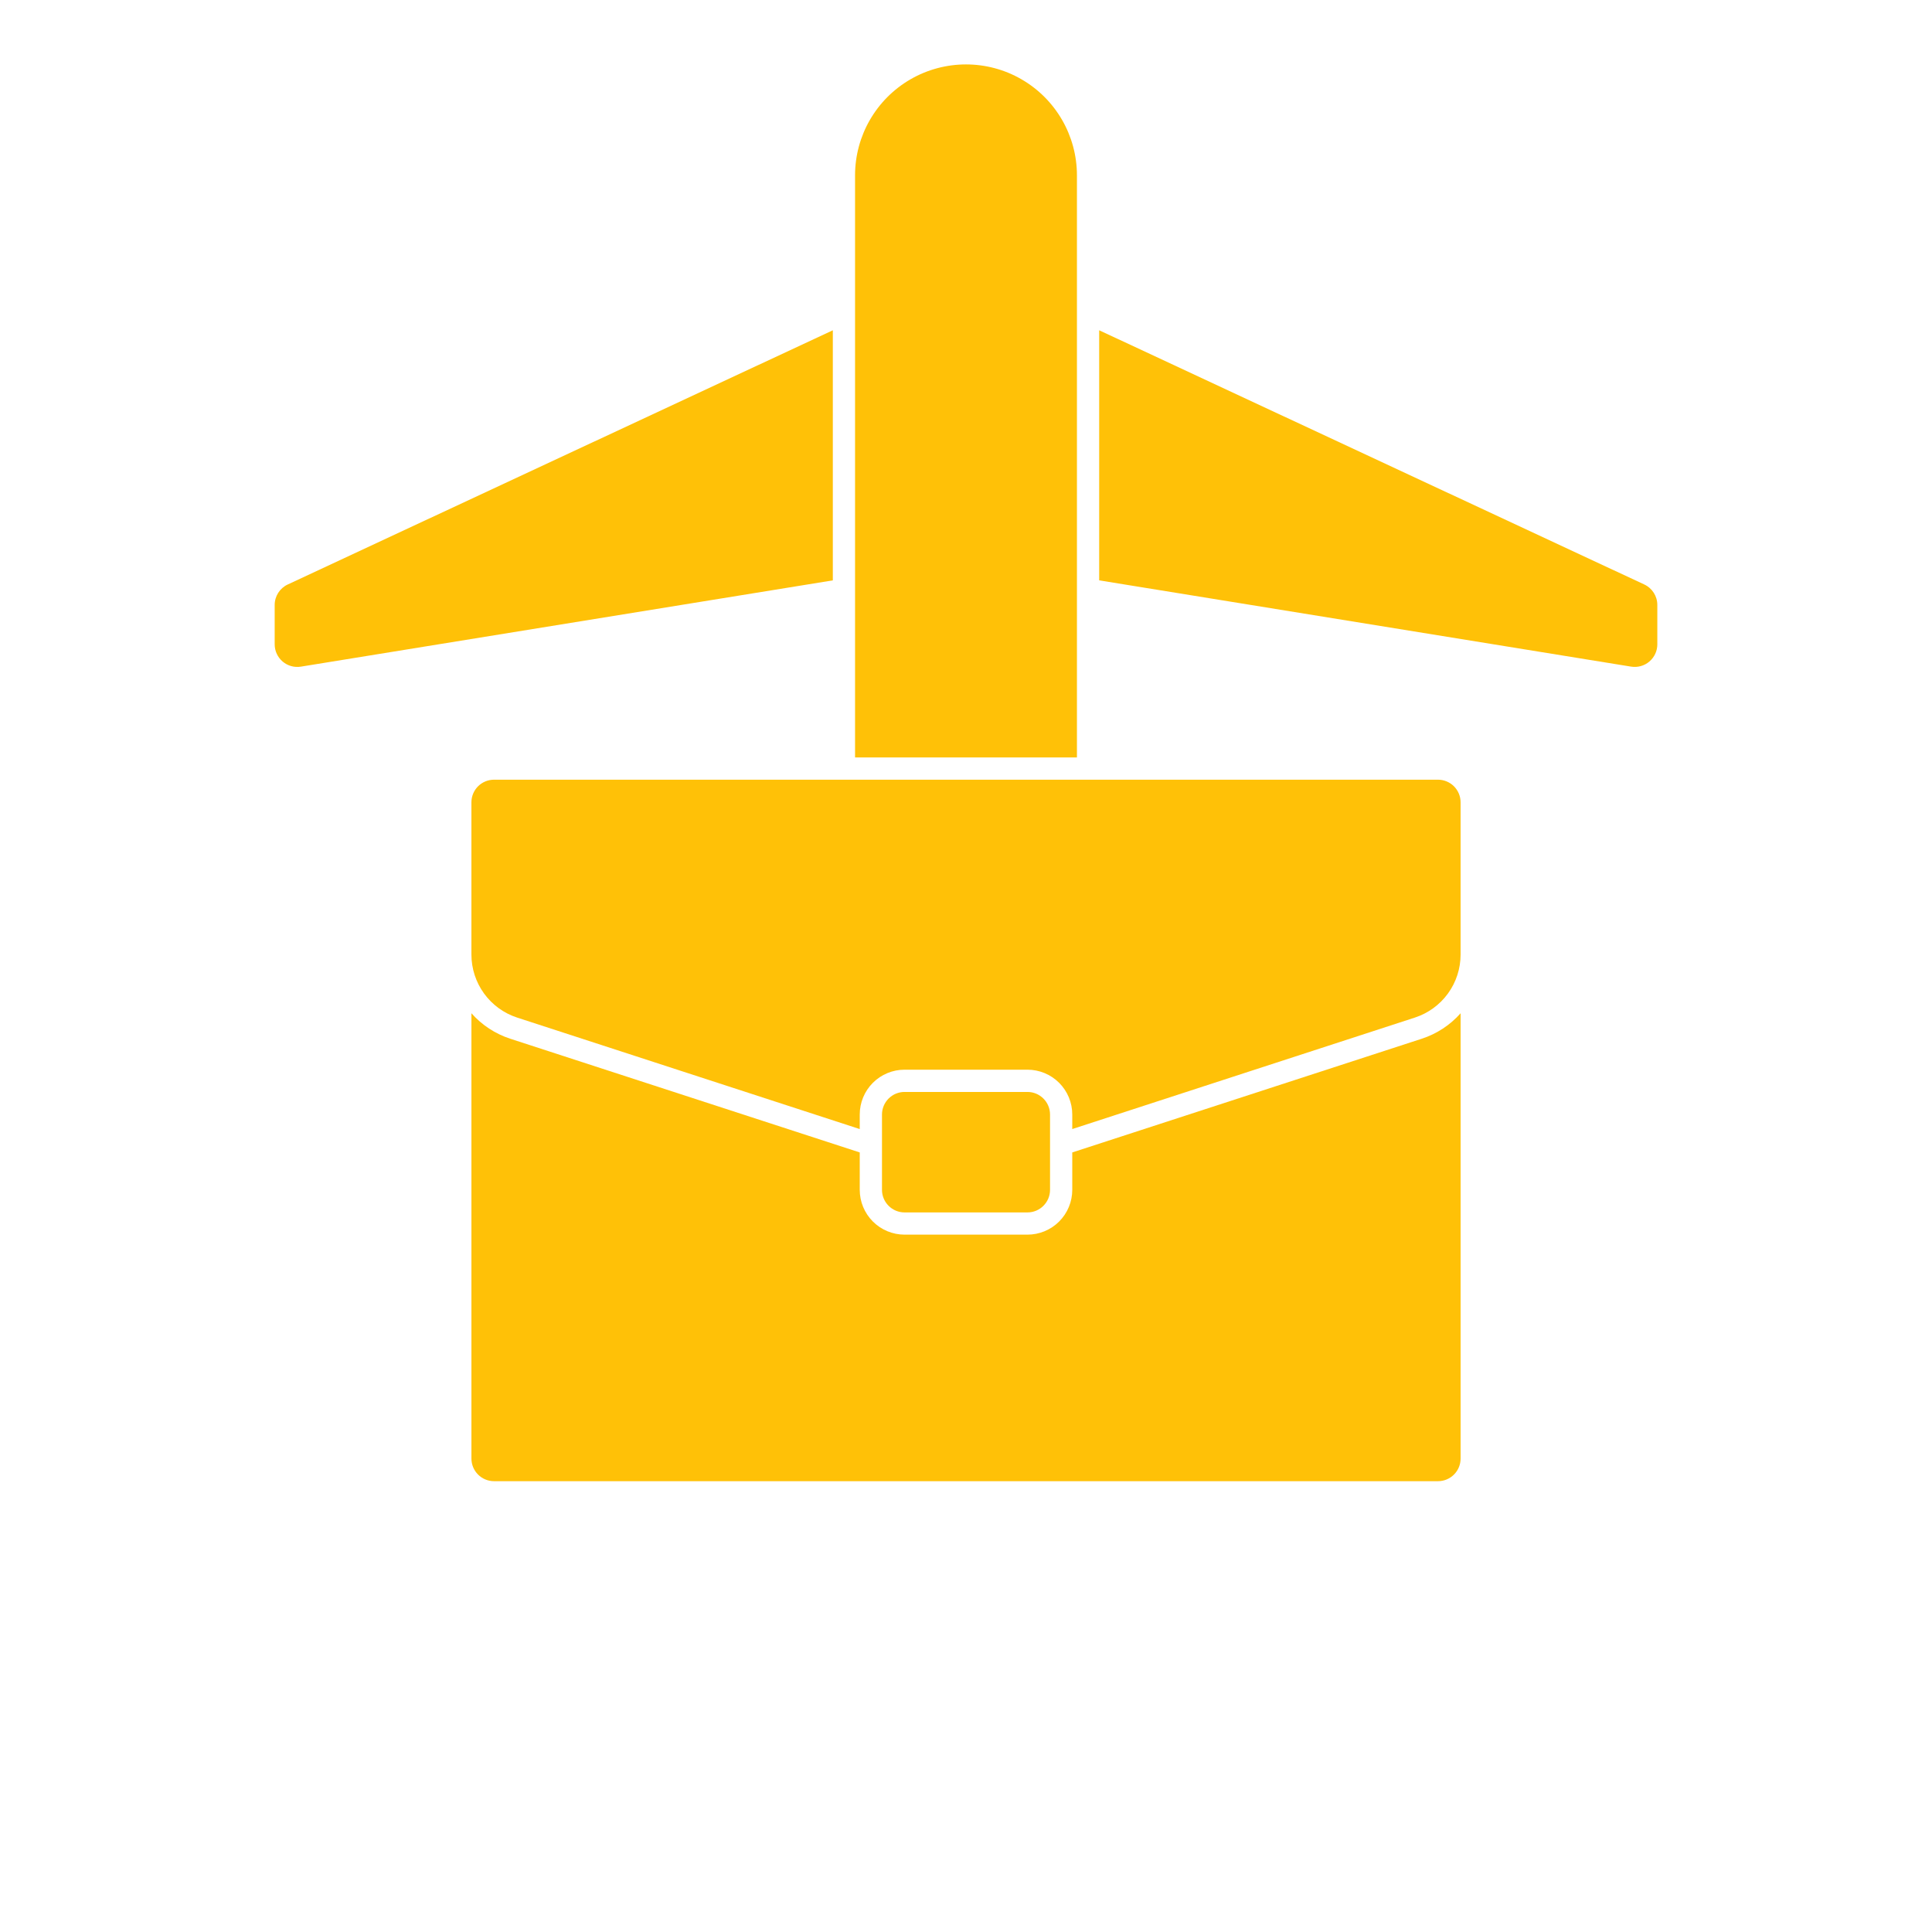 <?xml version="1.0" encoding="UTF-8"?>
<svg width="40" height="40" version="1.1" viewBox="0 0 700 700" xmlns="http://www.w3.org/2000/svg" id='trips'>
 <g>
  <path fill="#ffc107" d="m311.5 403.81c0-4.309 1.711-8.441 4.758-11.488 3.047-3.043 7.176-4.754 11.484-4.754h44.52c4.309 0 8.438 1.711 11.484 4.758 3.043 3.047 4.754 7.176 4.754 11.484v5.269l124.12-40.387c4.82-1.566 9.016-4.617 11.996-8.715 2.977-4.102 4.582-9.035 4.582-14.102v-55.195c0-2.168-0.863-4.25-2.398-5.785-1.535-1.535-3.617-2.398-5.789-2.398h-342.02c-2.168 0-4.254 0.863-5.789 2.398-1.535 1.535-2.398 3.617-2.398 5.785v55.195c0 5.066 1.605 10 4.582 14.098 2.977 4.102 7.172 7.152 11.992 8.719l124.12 40.387z"/>
  <path fill="#ffc107" d="m388.5 417.55 126.62-41.195c5.434-1.766 10.293-4.953 14.082-9.23v161.35c0 2.172-0.863 4.254-2.398 5.789-1.535 1.535-3.617 2.398-5.789 2.398h-342.02c-2.168 0-4.254-0.863-5.789-2.398-1.535-1.535-2.394-3.617-2.398-5.789v-161.35c3.789 4.277 8.652 7.465 14.082 9.23l126.61 41.195v13.543c0 4.309 1.711 8.441 4.758 11.484 3.047 3.047 7.176 4.758 11.484 4.758h44.52c4.309 0 8.438-1.711 11.484-4.758 3.043-3.047 4.754-7.176 4.754-11.484z"/>
  <path fill="#ffc107" d="m380.45 431.1v-27.285c-0.004-4.519-3.664-8.184-8.184-8.184h-44.52c-2.172-0.004-4.254 0.859-5.789 2.394-1.535 1.535-2.398 3.617-2.398 5.789v27.285c0 2.172 0.863 4.254 2.398 5.789 1.535 1.535 3.617 2.398 5.789 2.394h44.52c4.519 0 8.184-3.664 8.184-8.184z"/>
  <path fill="#ffc107" d="m309.8 63.527c0.004-14.355 7.668-27.625 20.102-34.801 12.438-7.18 27.758-7.18 40.191 0 12.434 7.176 20.098 20.445 20.102 34.801v210.91h-80.395z"/>
  <path fill="#ffc107" d="m600.48 233.45v-14.266c0-3.18-1.844-6.074-4.727-7.418l-197.5-92.105v90.613l192.73 31.258c2.371 0.383 4.789-0.289 6.617-1.844 1.828-1.559 2.883-3.836 2.883-6.238z"/>
  <path fill="#ffc107" d="m99.523 219.19v14.266c0 2.402 1.055 4.68 2.883 6.234 1.824 1.555 4.242 2.231 6.613 1.848l192.73-31.258v-90.613l-197.5 92.105c-2.883 1.344-4.727 4.238-4.727 7.418z"/>
 </g>
</svg>
